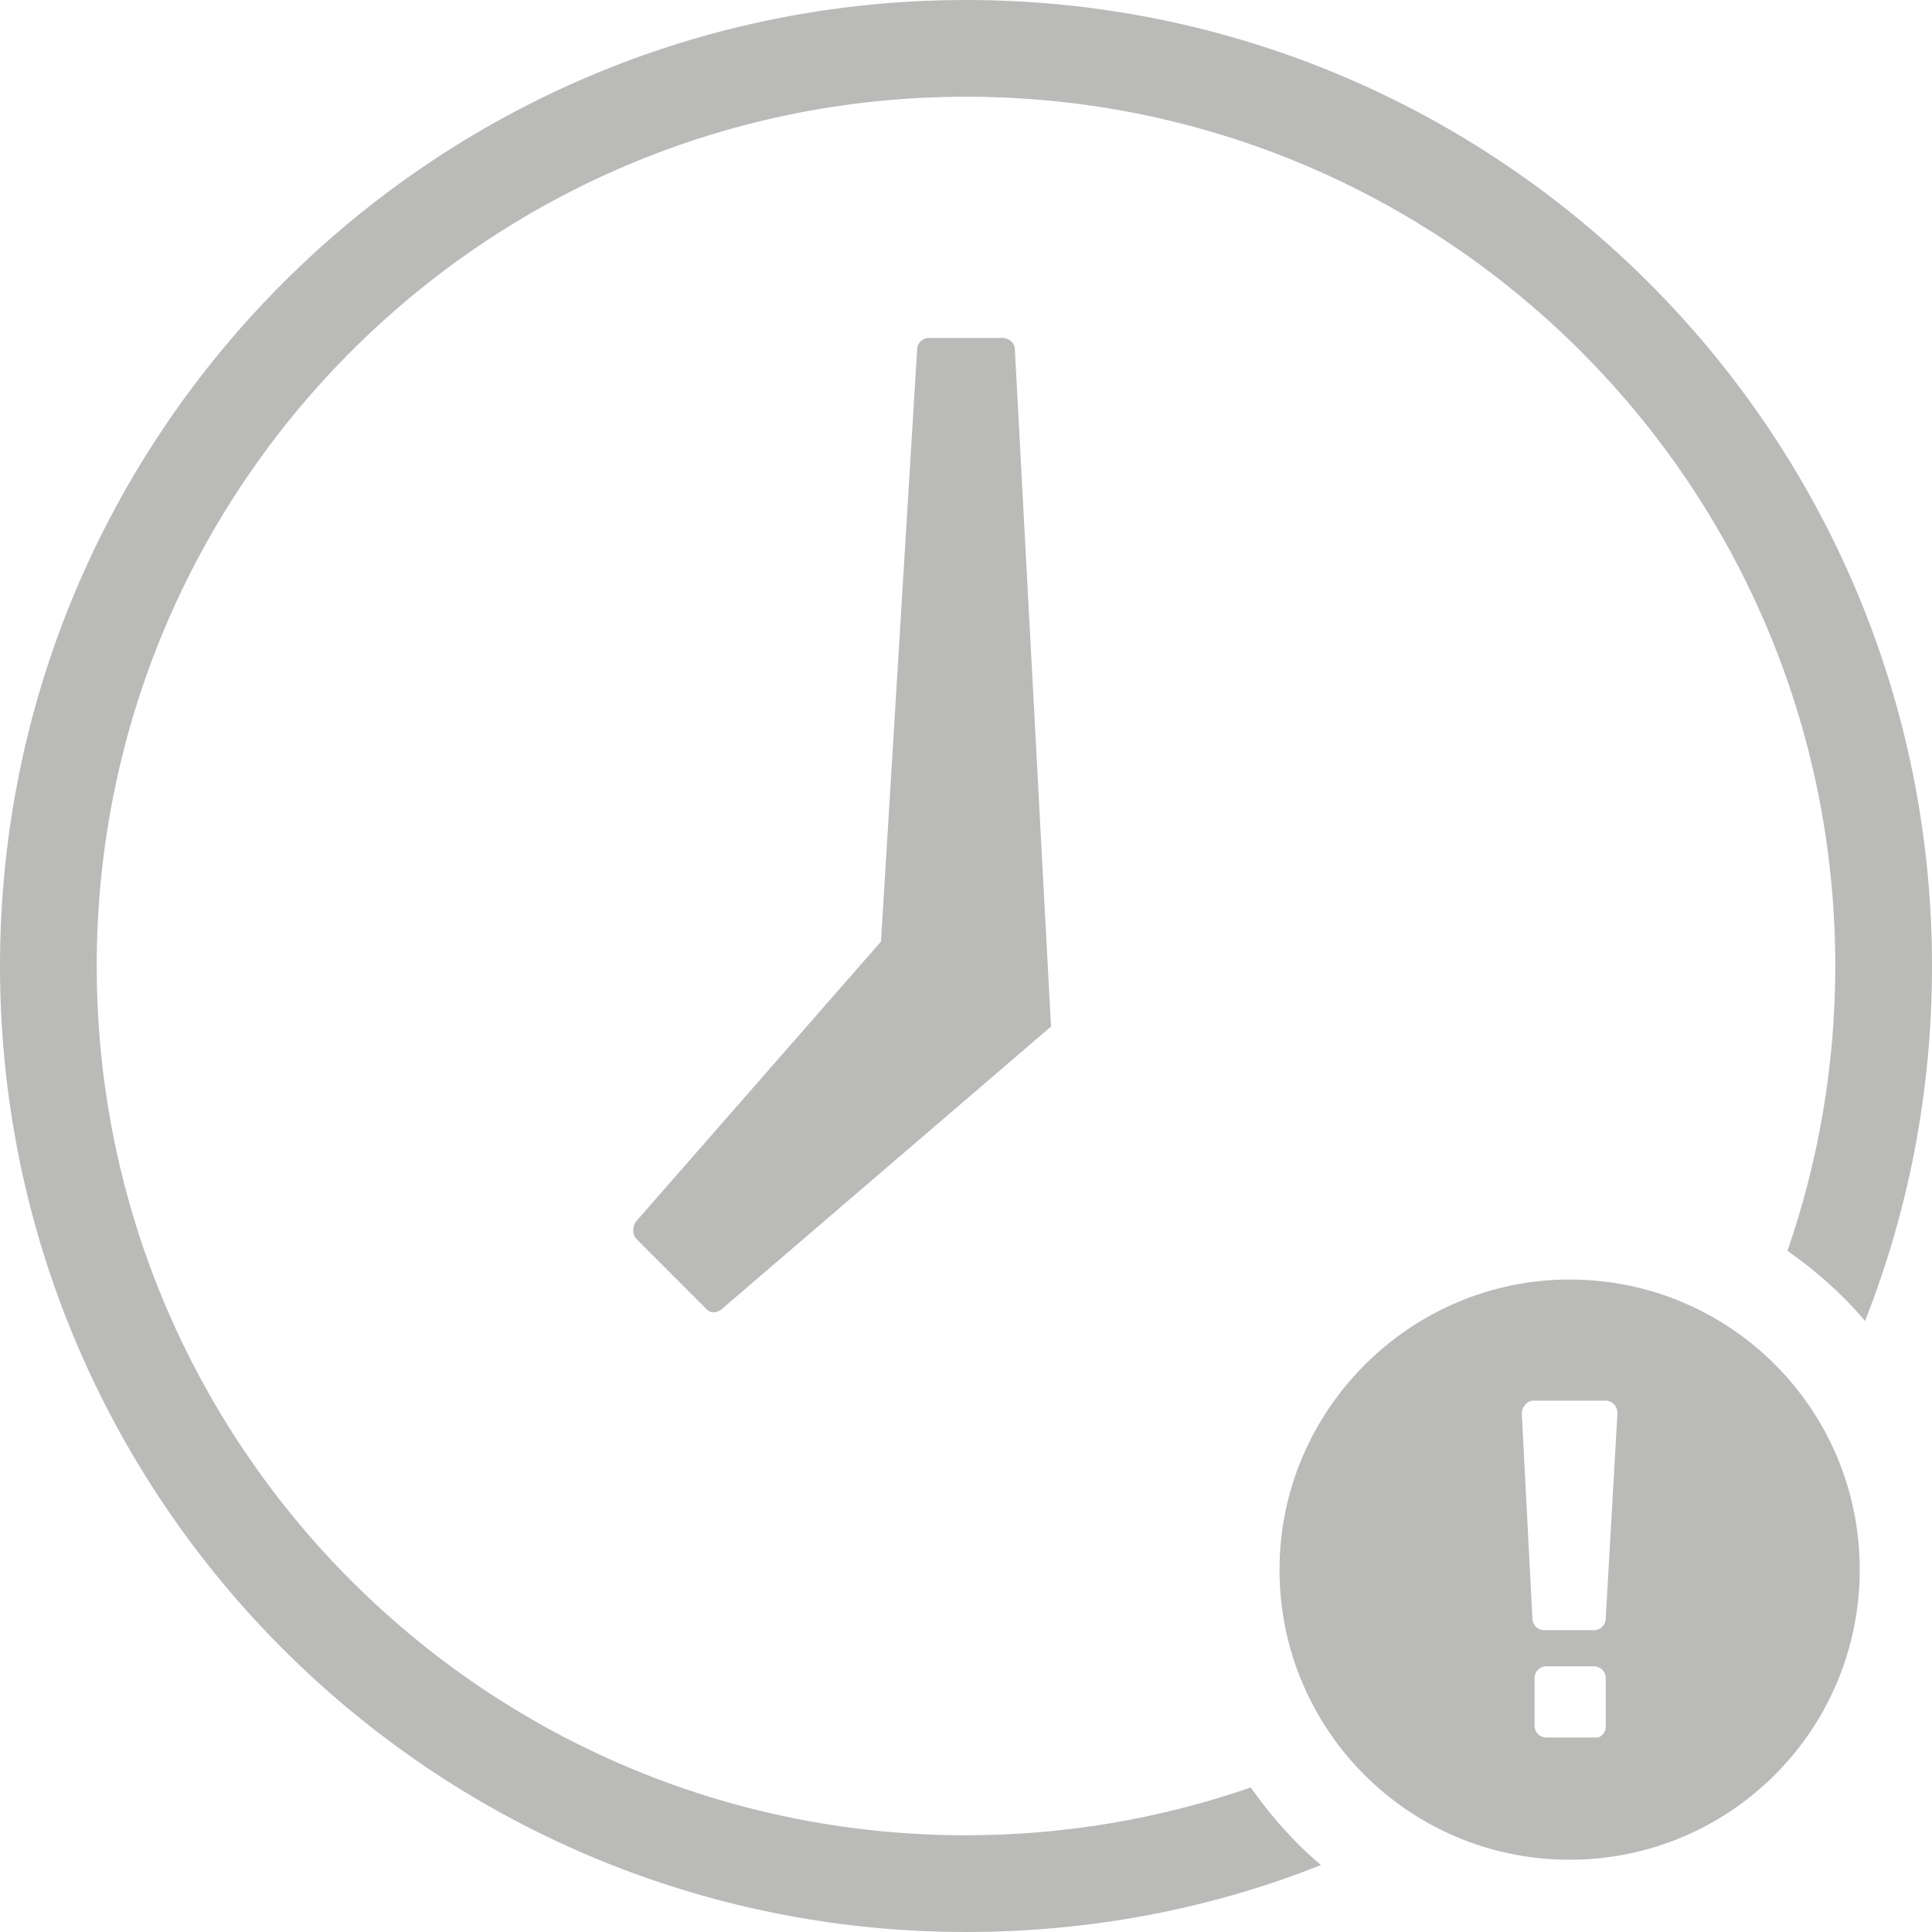 <svg width="47" height="47" viewBox="0 0 47 47" fill="none" xmlns="http://www.w3.org/2000/svg">
<path d="M45.371 32.135C44.828 31.488 44.182 30.92 43.484 30.428C44.234 28.257 44.647 25.93 44.647 23.5C44.647 11.815 35.185 2.353 23.5 2.353C11.815 2.353 2.353 11.815 2.353 23.5C2.353 35.185 11.815 44.647 23.5 44.647C25.93 44.647 28.257 44.234 30.428 43.484C30.92 44.182 31.488 44.828 32.135 45.371C29.472 46.431 26.551 47 23.5 47C10.522 47 0 36.478 0 23.5C0 10.522 10.522 0 23.5 0C36.478 0 47 10.522 47 23.5C47 26.551 46.431 29.446 45.371 32.135ZM38.184 31.127C42.088 31.127 45.242 34.281 45.242 38.184C45.242 42.088 42.088 45.242 38.184 45.242C34.281 45.242 31.127 42.088 31.127 38.184C31.127 34.306 34.306 31.127 38.184 31.127ZM39.063 42.011V40.821C39.063 40.666 38.934 40.537 38.779 40.537H37.615C37.46 40.537 37.331 40.666 37.331 40.821V41.985C37.331 42.14 37.46 42.269 37.615 42.269H38.779C38.934 42.295 39.063 42.166 39.063 42.01L39.063 42.011ZM39.348 34.384C39.348 34.203 39.218 34.074 39.063 34.074H37.305C37.15 34.074 37.021 34.229 37.021 34.384L37.279 39.373C37.279 39.529 37.409 39.658 37.564 39.658H38.779C38.934 39.658 39.063 39.529 39.063 39.373L39.348 34.384H39.348ZM24.689 8.505L25.568 24.974L17.554 31.85C17.425 31.954 17.27 31.954 17.166 31.825L15.486 30.144C15.382 30.041 15.382 29.86 15.46 29.73L21.432 22.905L22.311 8.505C22.311 8.35 22.44 8.221 22.595 8.221H24.379C24.56 8.221 24.689 8.35 24.689 8.505Z" fill="#BABAB9"/>
</svg>
